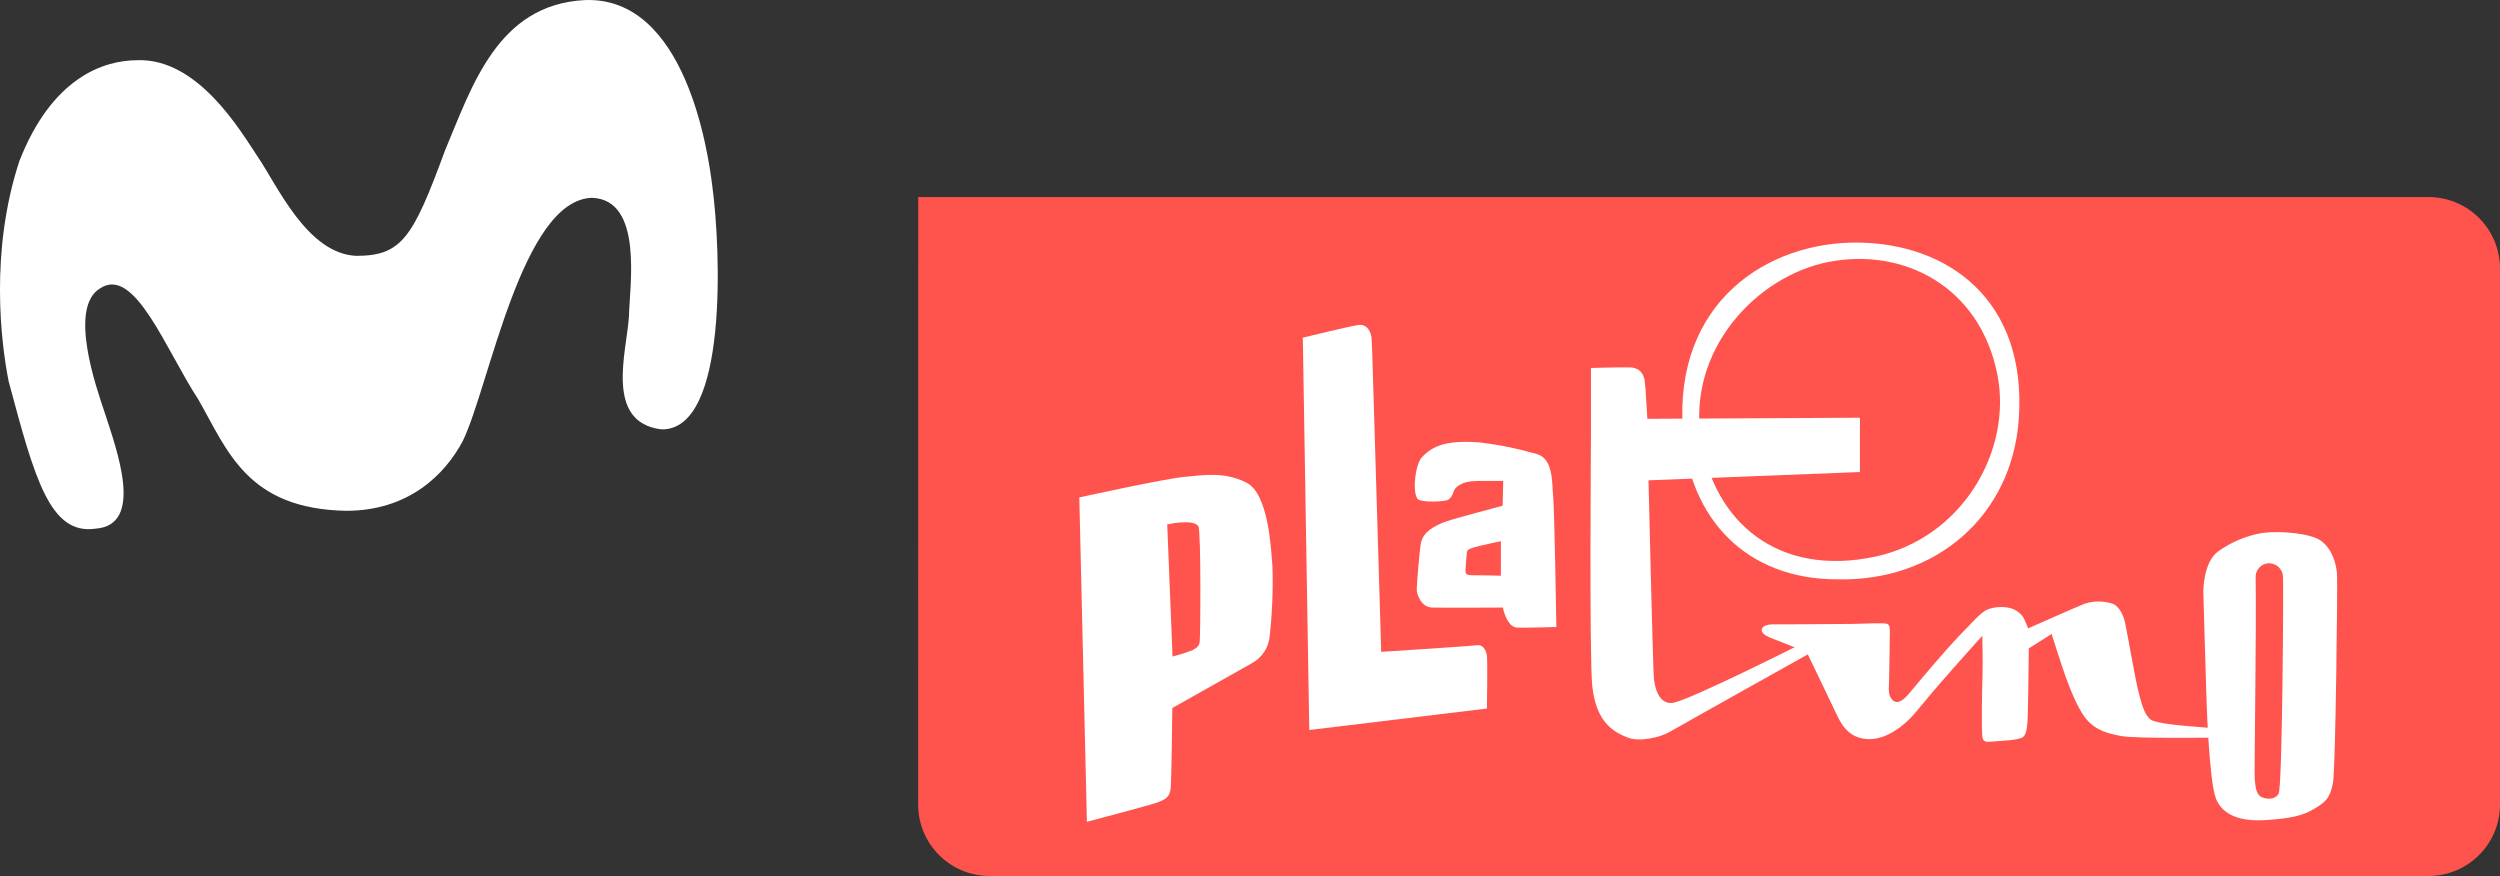<svg width="800" height="280.32" version="1.1" viewBox="0 0 211.67 74.168" xmlns="http://www.w3.org/2000/svg">
 <rect x="0" y="0" width="211.67" height="74.168" fill="#333333" stroke="none"/>
 <path d="m77.737 68.101c0 3.361 2.705 6.067 6.067 6.067h121.8c3.361 0 6.067-2.706 6.067-6.067v-45.349c0-3.361-2.706-6.067-6.067-6.067l-127.86 2.76e-4z" fill="#ff544d" stroke-width="1.679"/>
 <path d="m77.737 16.686-0.012 3.49e-4h0.012z" fill="#ff544d" stroke-width="1.679"/>
 <path d="m60.31 15.771c-0.356-2.903-2.26-16.118-10.816-15.764-7.383 0.39-9.53 7.315-11.815 12.731-2.723 7.413-3.668 8.924-7.527 8.924-4.172-0.195-6.692-6.012-8.375-8.458-1.364-2.032-4.988-8.3-10.154-8.105-2.813 0-7.211 1.432-9.985 8.544-2.511 7.644-1.56 15.351-0.903 18.658 2.196 8.191 3.485 13.016 7.346 12.459 4.15-0.289 1.84-6.581 0.766-9.878-0.687-2.054-3.1-8.894-0.338-10.489 2.901-1.871 5.529 5.221 8.275 9.418 2.473 4.303 4.107 9.277 12.526 9.437 5.262 0 8.351-3.033 9.878-5.923 2.256-4.66 4.995-20.426 10.946-20.577 4.34 0.173 3.177 7.415 3.117 10.044-0.171 2.916-2.117 8.968 2.754 9.563 5.671 0.098 5.018-15.283 4.306-20.585z" fill="#fff" stroke-width="1.679"/>
 <g transform="matrix(.796 0 0 .796 -6.626 12.603)" fill="#fff">
  <path d="m203.76 45.79c-9.713 0-15.774-6.472-16.432-15.797-0.99-13.693 9.01-20.161 18.714-20.024 9.462 0.133 17.896 6.071 17.016 18.756-0.717 10.285-8.781 17.307-19.298 17.065zm-0.881-33.777c-7.847 1.533-15.094 9.484-13.63 18.842 1.406 8.94 8.285 14.696 18.514 12.523 9.261-1.967 14.605-11.228 13.022-19.339-1.872-9.479-10.057-13.542-17.906-12.018z"/>
  <path d="m146.9 20.083 0.688 41.732 18.892-2.283s0.091-4.951 0-5.637c-0.091-0.685-0.506-1.19-1.054-1.101-0.547 0.093-10.188 0.708-10.188 0.708-0.99-32.863-0.944-32.188-1.026-33.352-0.046-0.657-0.456-1.552-1.41-1.415-0.955 0.139-5.902 1.348-5.902 1.348z"/>
  <path d="m173.53 36.971c-0.143-1.502 0.031-4.009-1.744-4.511-1.998-0.577-4.039-0.993-6.104-1.241-3.455-0.241-4.925 0.329-6.098 1.562-0.712 0.753-1.049 3.551-0.511 4.414 0.301 0.484 3.002 0.333 3.304 0.123 0.621-0.457 0.42-0.963 0.914-1.369 0.68-0.562 1.501-0.603 2.373-0.63h2.551l-0.059 2.643s-5.054 1.329-6.039 1.681c-1.168 0.42-2.401 1.082-2.644 2.228-0.169 0.799-0.457 4.628-0.457 5.021s0.425 1.86 1.621 1.897c1.196 0.036 7.541 0 7.541 0s0.394 2.071 1.501 2.132c0.721 0.041 4.19-0.061 4.19-0.061s-0.197-12.374-0.339-13.889zm-5.563 8.431s-2.442-0.064-3.149-0.051c-0.708 0.015-0.616-0.457-0.616-0.457s0.101-1.688 0.159-2.013c0.06-0.323 0.375-0.355 0.763-0.492 0.388-0.138 2.844-0.658 2.844-0.658v3.671z"/>
  <path d="m183.67 35.255s0.456 19.577 0.57 21.033c0.146 1.547 0.79 2.871 2.086 2.624 1.89-0.354 13.557-6.239 13.557-6.239l1.516-0.108 0.415 0.533s-14.952 8.361-15.91 8.924c-0.959 0.562-3.163 1.101-4.446 0.598-1.511-0.593-3.354-1.615-3.771-5.477-0.323-3.01-0.137-27.018-0.137-27.018v-6.818s2.701-0.077 4.107-0.063c0.729 0 1.538 0.36 1.634 1.67 0 0.188 0 0 0.051 0.457l0.205 3.345 22.611-0.118v5.778z"/>
  <path d="m196.58 51.978 3.921 1.549s2.643 5.518 3.076 6.416c0.479 1.005 1.228 2.78 3.491 2.844 2.031 0.056 3.935-1.605 4.834-2.638 1.2-1.369 1.301-1.743 7.905-9.058 0 0 1.944-0.209 1.793-0.778-0.149-0.571-0.456-1.37-1.456-1.37-1.482 0-8.544 8.783-8.918 9.18-0.306 0.324-0.973 1.008-1.516 0.574s-0.493-1.058-0.456-1.963c0.036-0.903 0.077-4.403 0.082-4.838s0.086-1.219-0.261-1.368c-0.348-0.151-2.767 0-3.721 0s-7.631 0.068-8.274 0.045c-0.645-0.022-1.343 0.132-1.369 0.594-0.025 0.46 0.751 0.752 0.869 0.811z"/>
  <path d="m217.86 50.623s1.132-1.276 1.789-1.593c0.771-0.312 1.617-0.38 2.43-0.2 0.6 0.142 1.124 0.502 1.469 1.014 0.17 0.311 0.498 1.164 0.498 1.164s5.121-2.281 5.997-2.62c1.01-0.336 2.103-0.321 3.104 0.035 0.599 0.312 1.027 1.155 1.2 1.909 0.173 0.753 1.183 6.478 1.392 7.201 0.211 0.727 0.571 2.931 1.584 3.301 1.015 0.37 3.891 0.584 4.4 0.62 0.512 0.037 2.018 0.165 2.018 0.165l-0.101 1.009s-8.216 0.104-9.612-0.16-2.738-0.552-3.798-1.824c-1.059-1.273-1.949-3.875-2.214-4.564-0.265-0.688-1.47-4.481-1.47-4.481l-2.424 1.533s-0.077 6.705-0.118 7.304c-0.041 0.598-0.032 1.926-0.599 2.189-0.565 0.267-1.789 0.312-2.738 0.384-0.949 0.073-1.323 0.191-1.466-0.364-0.142-0.557-0.05-5.478 0-6.679 0.051-1.199-0.05-4.563-0.026-4.889 0.022-0.326-1.315-0.454-1.315-0.454z"/>
  <path d="m256.91 45.292c-0.072-1.27-0.579-2.779-1.722-3.615-1.054-0.767-4.249-1.082-6.198-0.826-1.688 0.281-3.287 0.943-4.683 1.936-1.634 1.118-1.625 4.295-1.625 4.295s0.288 9.425 0.307 10.407c0.019 0.979 0.287 9.657 1.031 11.598 0.973 2.527 4.228 2.409 5.684 2.281 2.126-0.16 3.51-0.397 4.761-1.163 1.1-0.672 1.711-1.027 2.021-2.849 0.261-1.534 0.489-20.986 0.424-22.064zm-6.21 23.278c-0.365 0.667-1.187 0.636-1.784 0.397-0.599-0.238-0.698-1.097-0.763-1.96-0.063-0.861 0.191-16.028 0.097-21.561 0.043-0.738 0.631-1.327 1.369-1.37 0.827-0.022 1.518 0.628 1.543 1.457 0.059 0.564-0.061 22.282-0.462 23.018z"/>
  <path d="m143.67 44.411c-0.146-1.693-0.369-7.723-2.784-8.918-2.415-1.196-4.563-0.78-6.619-0.598-2.054 0.183-11.141 2.182-11.141 2.182l0.808 34.501s6.961-1.825 7.654-2.113c0.694-0.287 1.137-0.511 1.247-1.368 0.108-0.857 0.183-8.622 0.183-8.622s7.667-4.31 8.466-4.766c1.075-0.581 1.786-1.664 1.891-2.881 0.275-2.462 0.374-4.941 0.295-7.417zm-7.759 8.121c-0.097 0.501-0.517 0.639-0.749 0.799-0.693 0.261-1.4 0.483-2.118 0.671l-0.566-14.054s2.738-0.63 3.31 0.187c0.301 0.411 0.229 11.899 0.138 12.397z"/>
 </g>
</svg>
